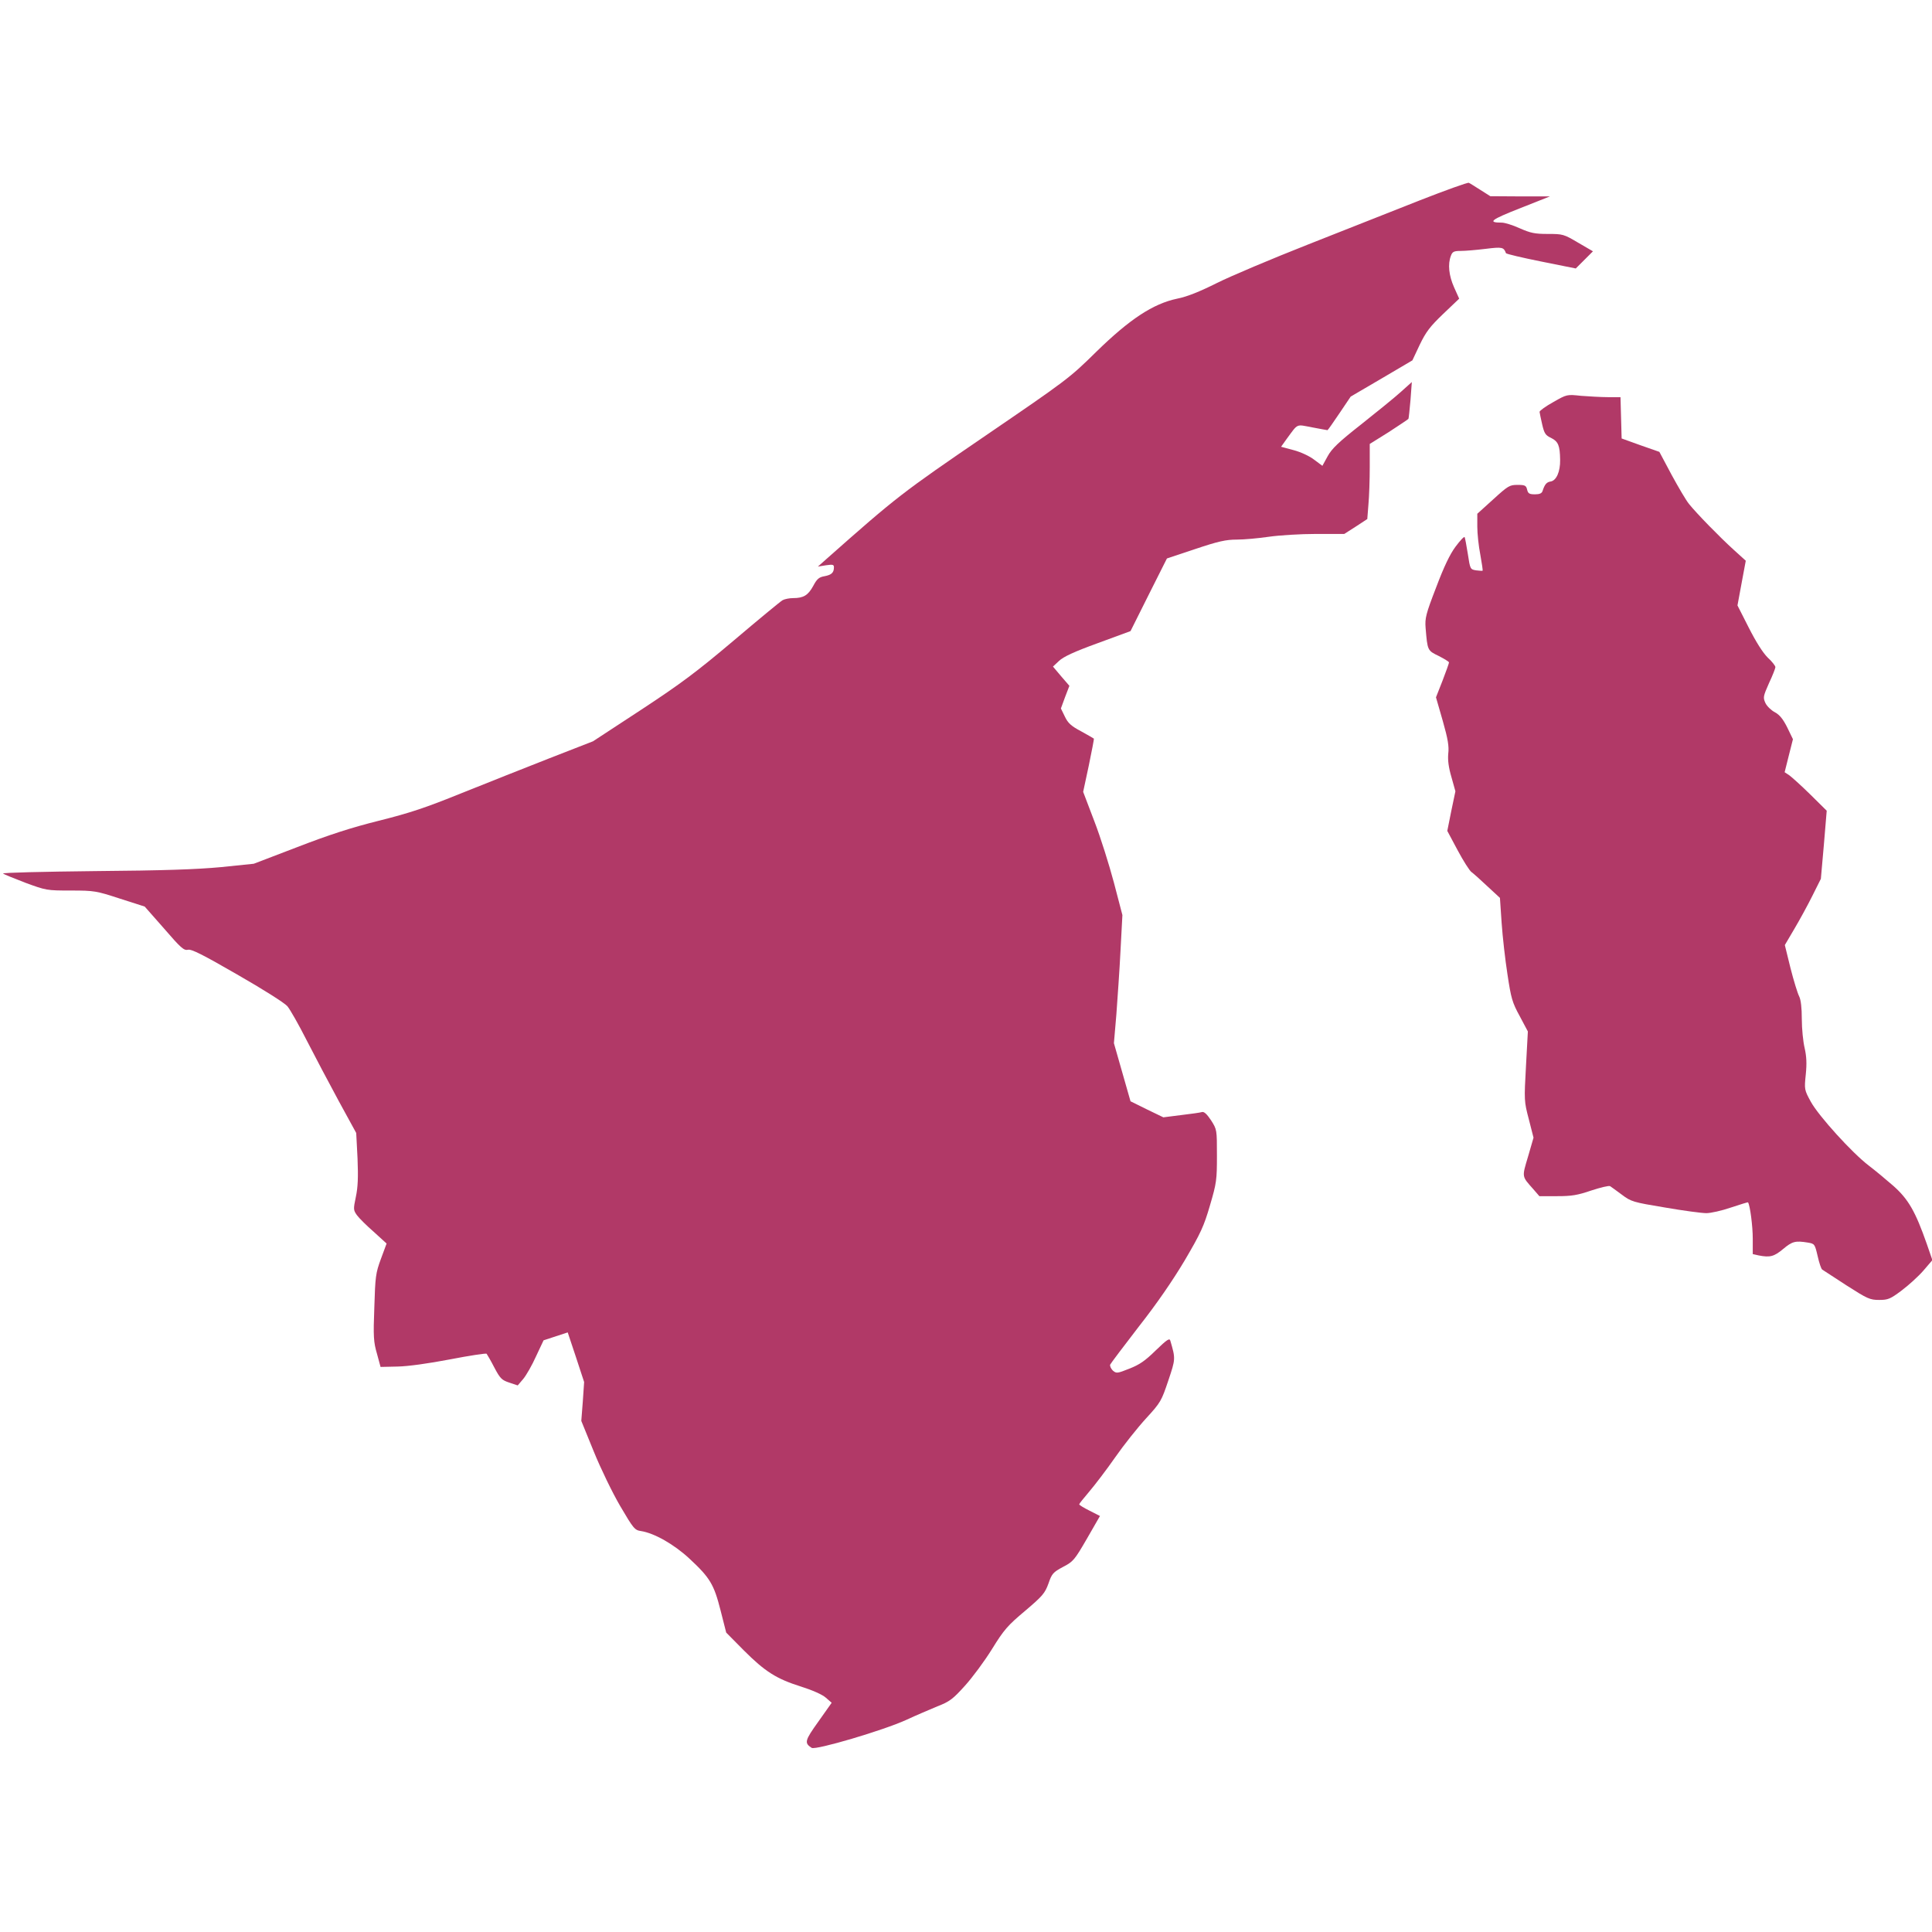 <?xml version="1.0" standalone="no"?>
<!DOCTYPE svg PUBLIC "-//W3C//DTD SVG 20010904//EN"
 "http://www.w3.org/TR/2001/REC-SVG-20010904/DTD/svg10.dtd">
<svg version="1.0" xmlns="http://www.w3.org/2000/svg"
 width="1024pt" height="1024pt" viewBox="0 0 1024 1024"
 preserveAspectRatio="xMidYMid meet">
<g transform="translate(0,1024) scale(0.1,-0.1)"
fill="rgb(177, 57, 103)" stroke="none">
<path d="M7525 9178 c-137 -54 -405 -160 -595 -235 -190 -75 -406 -166 -480
-203 -92 -46 -159 -73 -211 -83 -128 -27 -252 -109 -429 -282 -141 -139 -156
-150 -585 -443 -445 -304 -470 -323 -845 -655 l-45 -40 43 7 c36 5 42 4 42
-11 0 -28 -13 -40 -50 -47 -29 -5 -40 -14 -60 -52 -27 -49 -51 -64 -106 -64
-20 0 -45 -5 -56 -11 -11 -6 -127 -102 -258 -213 -199 -168 -279 -228 -492
-368 l-255 -167 -231 -90 c-127 -50 -337 -133 -466 -185 -190 -77 -274 -105
-438 -146 -148 -37 -265 -75 -433 -140 l-230 -88 -175 -18 c-130 -12 -301 -18
-669 -21 -271 -3 -489 -8 -485 -13 5 -4 59 -26 119 -49 109 -40 113 -41 240
-41 125 0 135 -2 261 -43 l131 -42 103 -117 c88 -102 105 -117 126 -112 18 5
79 -26 261 -131 138 -79 250 -150 266 -168 15 -18 61 -99 103 -182 42 -82 118
-226 169 -320 l93 -170 7 -135 c4 -101 2 -152 -9 -204 -14 -66 -13 -70 6 -97
11 -15 51 -55 89 -88 l68 -62 -30 -81 c-28 -76 -30 -94 -35 -257 -6 -156 -4
-184 14 -246 l19 -70 90 2 c55 1 163 16 278 38 103 20 190 33 194 30 3 -4 22
-36 41 -73 31 -59 40 -67 79 -80 l45 -15 29 34 c16 19 47 73 68 120 l40 85 64
21 64 21 44 -132 43 -131 -7 -103 -8 -103 66 -162 c36 -89 99 -219 140 -289
71 -121 77 -128 111 -133 70 -11 174 -70 255 -145 110 -102 131 -137 166 -275
l30 -118 93 -94 c113 -113 173 -151 303 -192 60 -19 113 -42 132 -59 l31 -27
-70 -99 c-73 -102 -76 -114 -36 -140 22 -13 381 93 503 149 49 23 123 54 163
71 65 25 83 39 146 109 40 44 105 132 144 195 63 102 83 125 175 202 93 79
105 93 124 145 18 53 25 60 77 88 54 28 61 36 127 150 l69 120 -55 28 c-30 15
-55 30 -55 34 0 3 24 33 53 67 29 34 91 115 137 181 46 66 120 159 165 208 77
84 81 92 117 199 39 116 39 116 11 212 -4 15 -17 7 -77 -51 -56 -55 -86 -76
-140 -97 -65 -26 -69 -26 -88 -10 -10 10 -16 24 -14 31 3 7 72 98 152 202 96
122 181 246 244 352 84 143 101 180 133 290 35 119 37 135 37 264 0 138 0 138
-31 187 -22 33 -37 47 -48 44 -9 -3 -59 -10 -110 -16 l-95 -12 -87 42 -87 43
-44 154 -44 154 13 152 c6 84 17 236 22 339 l10 188 -45 172 c-25 94 -71 241
-104 326 l-59 155 30 140 c16 77 28 141 27 142 -2 2 -32 19 -68 39 -53 28 -70
44 -86 78 l-21 43 22 60 23 60 -44 51 -43 51 32 30 c23 22 81 49 205 94 l174
64 96 192 97 193 150 50 c122 41 163 50 220 50 39 0 115 7 170 15 55 8 168 15
250 15 l150 0 61 39 61 40 6 77 c4 42 7 132 7 199 l0 122 101 63 c55 36 102
67 104 70 2 3 6 48 11 100 l7 95 -59 -53 c-32 -29 -127 -106 -209 -171 -121
-95 -156 -129 -178 -169 l-28 -51 -43 32 c-24 19 -71 41 -109 51 l-67 18 30
42 c62 84 48 77 134 61 43 -8 79 -15 82 -15 2 0 30 40 63 89 l60 89 164 96
163 96 39 83 c33 68 54 96 124 163 l85 81 -27 60 c-28 63 -34 123 -17 167 8
22 16 26 52 26 24 0 83 5 132 11 89 11 96 9 108 -23 2 -4 86 -24 186 -44 l184
-37 45 45 46 46 -79 46 c-76 45 -81 46 -160 46 -70 0 -92 5 -149 30 -37 17
-80 30 -95 30 -78 0 -59 15 96 76 l159 63 -158 0 -158 1 -52 33 c-29 18 -56
36 -62 38 -5 3 -122 -39 -260 -93z"/>
<path d="M8233 8109 c-40 -22 -73 -46 -73 -52 1 -7 7 -37 14 -67 11 -47 17
-57 47 -71 38 -19 47 -40 48 -117 1 -62 -20 -109 -50 -114 -22 -3 -32 -16 -43
-50 -4 -13 -16 -18 -40 -18 -30 0 -37 4 -42 25 -5 22 -12 25 -51 25 -42 0 -50
-5 -129 -77 l-84 -76 0 -68 c0 -37 7 -104 16 -149 8 -45 14 -83 12 -85 -2 -1
-17 0 -34 2 -31 5 -32 6 -44 86 -7 45 -15 86 -17 90 -3 5 -24 -18 -48 -50 -30
-40 -62 -107 -103 -216 -55 -142 -60 -164 -56 -215 10 -121 10 -120 70 -149
29 -15 54 -30 54 -34 0 -4 -15 -47 -34 -96 l-35 -89 36 -125 c27 -95 34 -135
29 -174 -3 -35 2 -73 17 -124 l21 -75 -22 -105 -21 -105 55 -103 c30 -56 63
-108 73 -115 10 -7 48 -41 84 -75 l67 -62 9 -133 c5 -73 19 -196 31 -273 19
-126 25 -148 65 -221 l43 -81 -10 -184 c-10 -181 -10 -186 15 -281 l25 -98
-29 -100 c-33 -111 -34 -103 28 -173 l32 -37 94 0 c77 0 108 5 181 30 49 16
94 27 100 23 6 -4 34 -24 62 -45 49 -37 59 -40 228 -68 98 -17 196 -30 220
-30 23 0 82 13 131 30 49 16 89 29 90 27 11 -17 25 -127 25 -192 l0 -82 31 -7
c61 -12 82 -6 130 34 48 40 64 45 131 34 36 -6 37 -8 52 -72 8 -36 19 -68 24
-71 5 -3 63 -41 129 -84 111 -71 124 -77 173 -77 47 0 59 5 119 50 36 27 88
74 115 105 l48 56 -30 87 c-60 171 -97 235 -175 305 -40 35 -99 84 -132 109
-88 67 -265 262 -307 338 -35 64 -35 66 -27 145 6 58 4 96 -6 140 -8 33 -15
102 -15 153 0 61 -5 103 -14 121 -8 15 -29 83 -46 150 l-30 122 50 85 c28 47
71 126 96 176 l45 90 16 181 15 180 -88 87 c-49 48 -99 93 -112 102 l-23 15
22 88 22 87 -30 62 c-22 44 -40 67 -66 81 -19 10 -42 32 -50 49 -13 29 -12 35
19 105 19 40 34 79 34 85 0 7 -18 30 -41 51 -26 26 -62 83 -100 158 l-60 118
22 119 22 118 -64 58 c-74 67 -197 193 -237 243 -15 18 -56 88 -92 154 l-65
122 -100 35 -100 36 -3 110 -3 109 -67 0 c-37 0 -101 4 -142 7 -75 8 -75 8
-147 -33z"/>
</g>
</svg>
